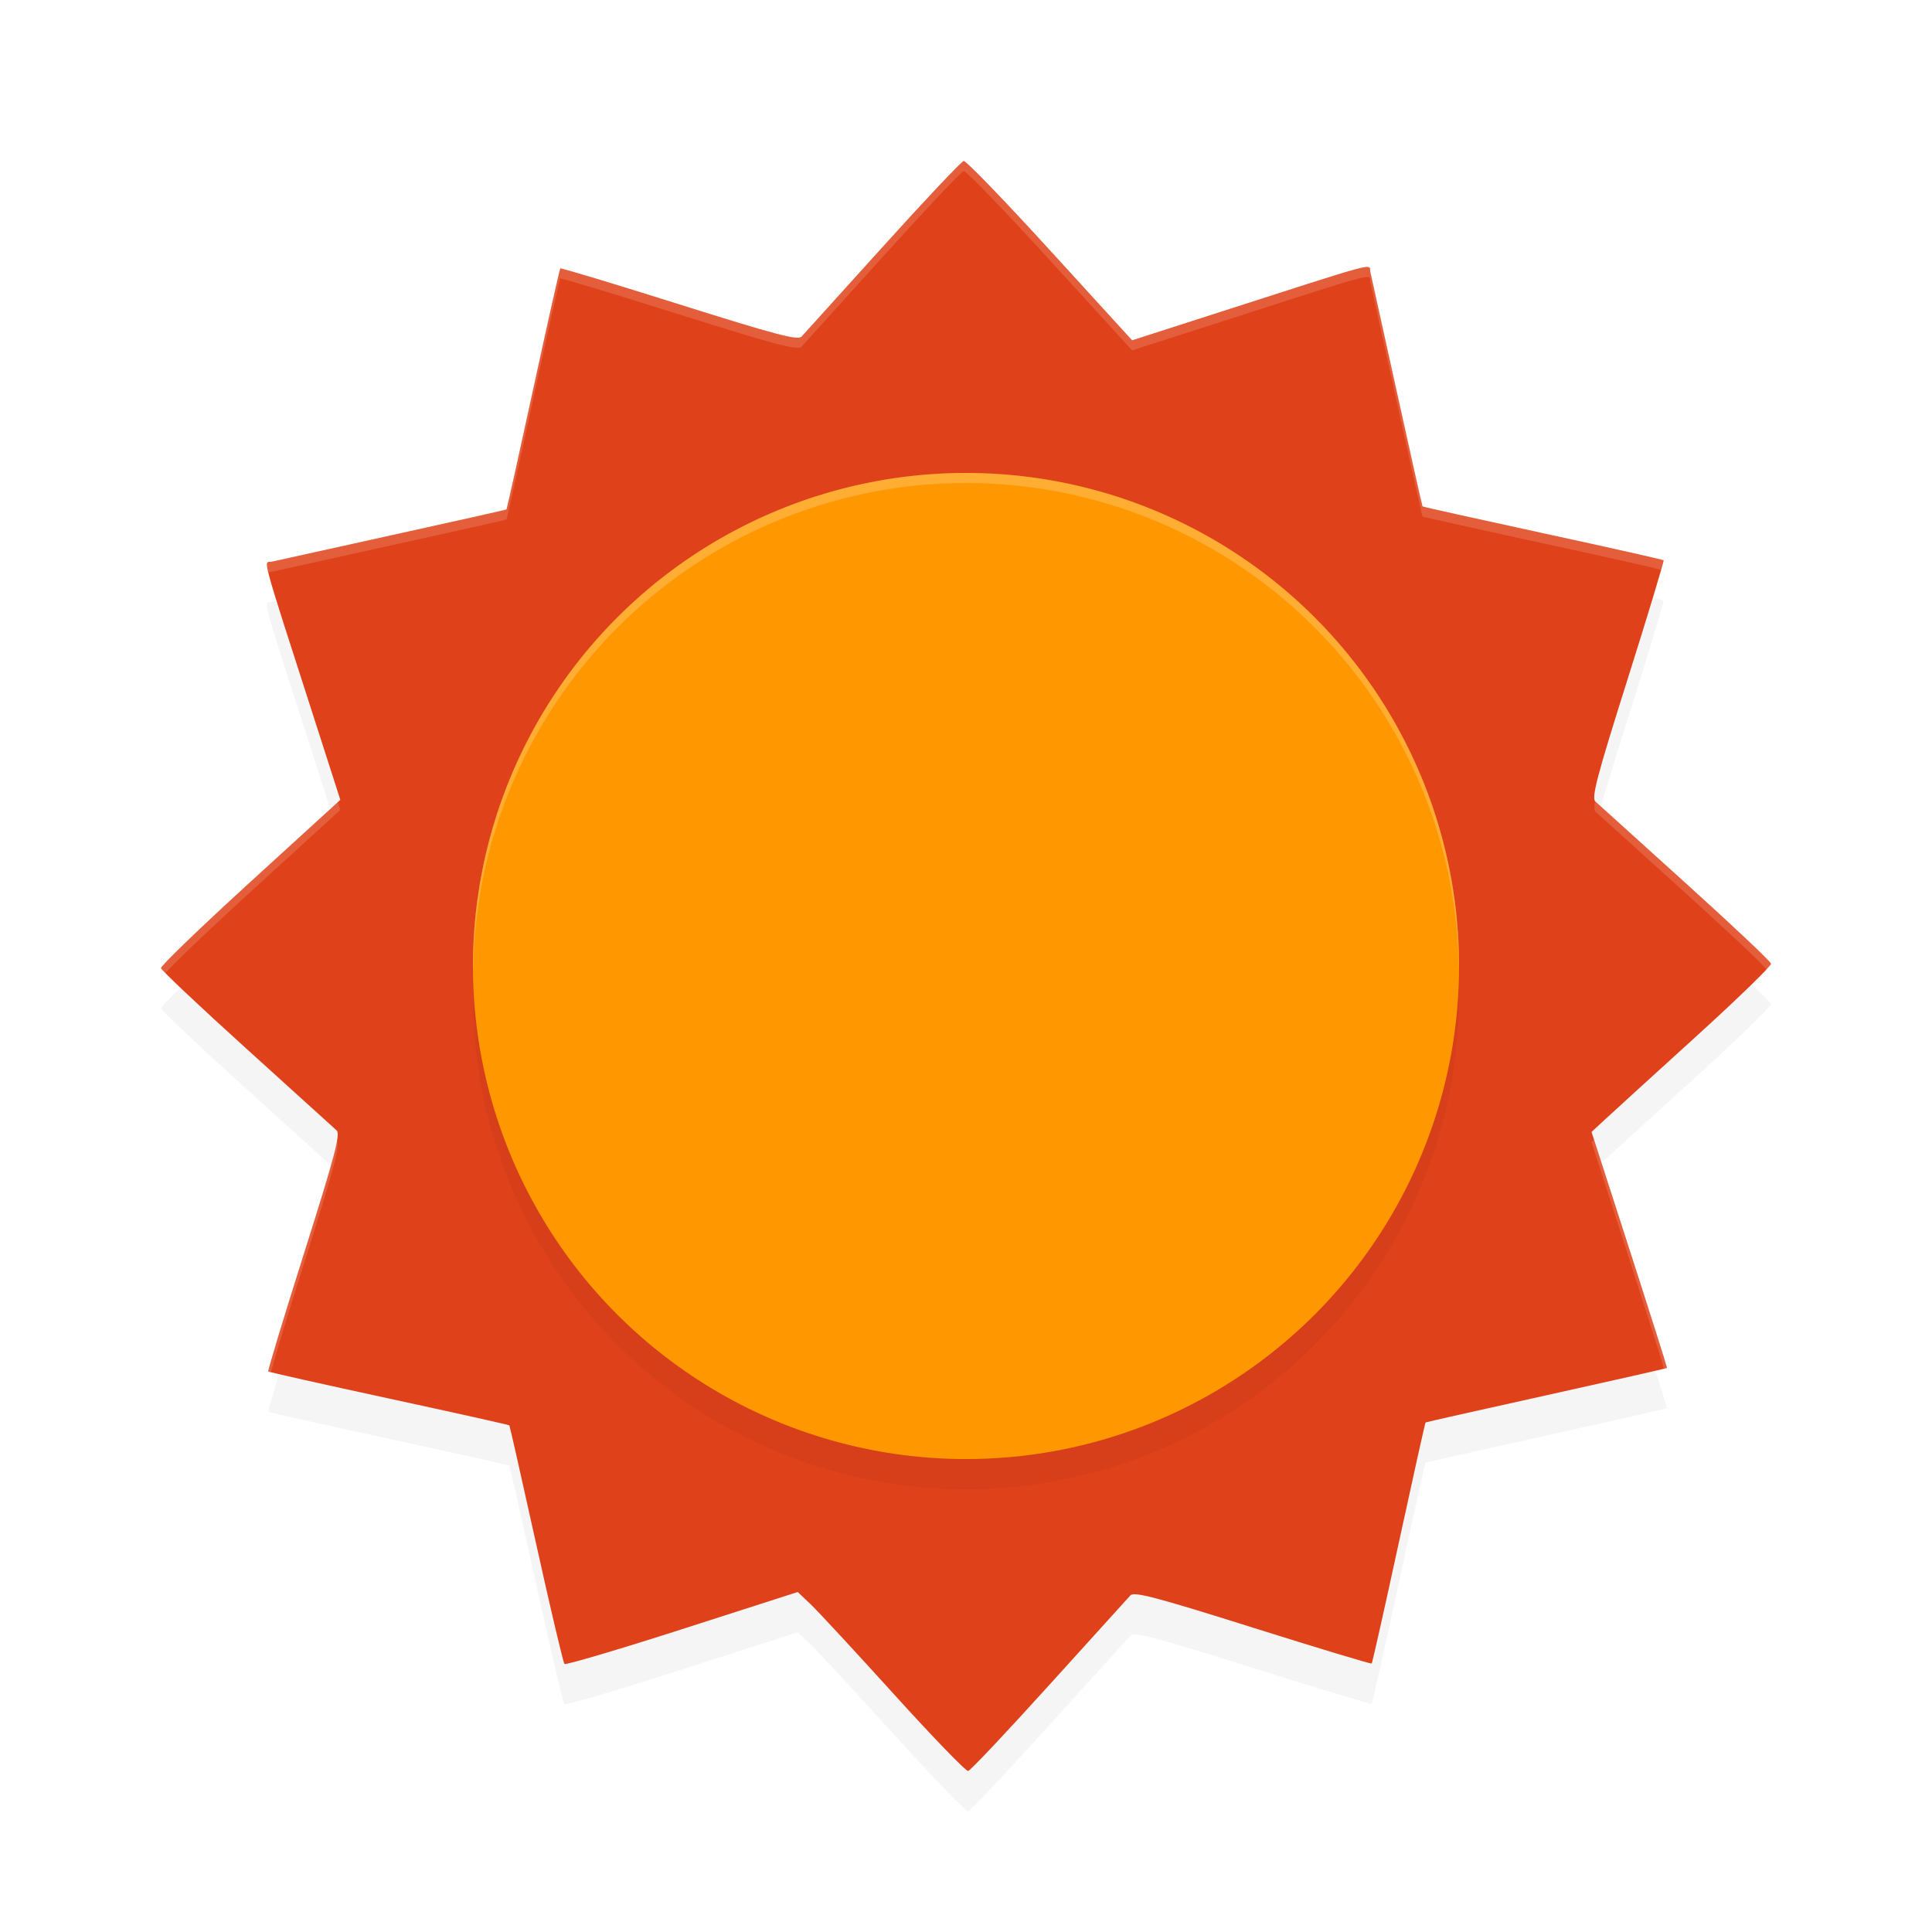 <?xml version="1.0" encoding="UTF-8" standalone="no"?>
<svg
   width="192"
   height="192"
   version="1"
   id="svg28"
   sodipodi:docname="apps_accuweather.svg"
   inkscape:version="1.1.1 (1:1.1+202109281949+c3084ef5ed)"
   xmlns:inkscape="http://www.inkscape.org/namespaces/inkscape"
   xmlns:sodipodi="http://sodipodi.sourceforge.net/DTD/sodipodi-0.dtd"
   xmlns="http://www.w3.org/2000/svg"
   xmlns:svg="http://www.w3.org/2000/svg"
   xmlns:rdf="http://www.w3.org/1999/02/22-rdf-syntax-ns#"
   xmlns:cc="http://creativecommons.org/ns#"
   xmlns:dc="http://purl.org/dc/elements/1.1/">
  <defs
     id="defs32">
    <filter
       inkscape:collect="always"
       style="color-interpolation-filters:sRGB"
       id="filter3165"
       x="-0.048"
       y="-0.048"
       width="1.096"
       height="1.096">
      <feGaussianBlur
         inkscape:collect="always"
         stdDeviation="3.2"
         id="feGaussianBlur3167" />
    </filter>
    <filter
       inkscape:collect="always"
       style="color-interpolation-filters:sRGB"
       id="filter3169"
       x="-0.075"
       y="-0.075"
       width="1.15"
       height="1.15">
      <feGaussianBlur
         inkscape:collect="always"
         stdDeviation="3.062"
         id="feGaussianBlur3171" />
    </filter>
  </defs>
  <sodipodi:namedview
     pagecolor="#ffffff"
     bordercolor="#666666"
     borderopacity="1"
     objecttolerance="10"
     gridtolerance="10"
     guidetolerance="10"
     inkscape:pageopacity="0"
     inkscape:pageshadow="2"
     inkscape:window-width="1920"
     inkscape:window-height="1022"
     id="namedview30"
     showgrid="false"
     inkscape:zoom="2.16"
     inkscape:cx="46.296296"
     inkscape:cy="118.05556"
     inkscape:window-x="0"
     inkscape:window-y="34"
     inkscape:window-maximized="1"
     inkscape:current-layer="svg28"
     inkscape:pagecheckerboard="0"
     inkscape:snap-global="true"
     showguides="false">
    <inkscape:grid
       type="xygrid"
       id="grid841" />
  </sodipodi:namedview>
  <path
     style="opacity:0.2;fill:#000000;stroke-width:0.368;filter:url(#filter3165)"
     d="m 88.833,172.363 c -3.84,-4.24 -7.561,-8.258 -8.269,-8.93 l -1.286,-1.221 -11.478,3.688 c -6.313,2.028 -11.58,3.586 -11.704,3.462 -0.124,-0.124 -1.39,-5.488 -2.812,-11.919 -1.422,-6.431 -2.622,-11.737 -2.665,-11.791 -0.043,-0.054 -5.424,-1.253 -11.957,-2.666 -6.533,-1.413 -11.934,-2.623 -12.001,-2.691 -0.068,-0.068 1.542,-5.384 3.577,-11.814 3.029,-9.571 3.613,-11.773 3.217,-12.142 -0.266,-0.248 -4.286,-3.889 -8.935,-8.092 -4.649,-4.203 -8.483,-7.82 -8.519,-8.038 -0.037,-0.218 3.958,-4.07 8.877,-8.559 l 8.944,-8.162 -2.339,-7.273 c -5.776,-17.962 -5.301,-16.201 -4.43,-16.404 0.426,-0.1 5.819,-1.292 11.984,-2.649 6.165,-1.357 11.246,-2.497 11.292,-2.531 0.046,-0.035 1.242,-5.412 2.659,-11.949 1.417,-6.537 2.63,-11.94 2.695,-12.005 0.066,-0.066 5.386,1.54 11.823,3.569 9.557,3.012 11.785,3.6 12.151,3.207 0.246,-0.265 3.881,-4.285 8.078,-8.934 4.197,-4.649 7.815,-8.482 8.04,-8.519 0.225,-0.037 4.082,3.958 8.572,8.877 l 8.162,8.943 7.273,-2.339 c 17.962,-5.776 16.201,-5.3 16.405,-4.43 0.1,0.426 1.292,5.819 2.649,11.983 1.357,6.165 2.497,11.246 2.532,11.292 0.035,0.046 5.412,1.242 11.95,2.659 6.537,1.417 11.94,2.63 12.006,2.696 0.066,0.066 -1.542,5.384 -3.574,11.817 -3.037,9.617 -3.608,11.778 -3.208,12.15 0.267,0.249 4.29,3.886 8.939,8.083 4.649,4.197 8.483,7.815 8.521,8.04 0.037,0.225 -3.353,3.516 -7.534,7.313 -4.181,3.797 -8.209,7.467 -8.952,8.156 l -1.35,1.253 3.774,11.689 c 2.075,6.429 3.751,11.723 3.724,11.764 -0.027,0.041 -5.418,1.263 -11.979,2.714 -6.561,1.451 -11.967,2.667 -12.013,2.703 -0.046,0.035 -1.242,5.413 -2.659,11.95 -1.417,6.537 -2.63,11.94 -2.695,12.005 -0.066,0.066 -5.386,-1.54 -11.823,-3.569 -9.561,-3.013 -11.785,-3.6 -12.152,-3.207 -0.247,0.265 -3.888,4.285 -8.091,8.934 -4.203,4.649 -7.82,8.485 -8.039,8.525 -0.218,0.04 -3.539,-3.397 -7.38,-7.636 z"
     id="path3125" />
  <path
     style="fill:#df421a;stroke-width:0.368;opacity:1;fill-opacity:1"
     d="m 88.833,168.363 c -3.84,-4.24 -7.561,-8.258 -8.269,-8.93 l -1.286,-1.221 -11.478,3.688 c -6.313,2.028 -11.58,3.586 -11.704,3.462 -0.124,-0.124 -1.39,-5.488 -2.812,-11.919 -1.422,-6.431 -2.622,-11.737 -2.665,-11.791 -0.043,-0.054 -5.424,-1.253 -11.957,-2.666 -6.533,-1.413 -11.934,-2.623 -12.001,-2.691 -0.068,-0.068 1.542,-5.384 3.577,-11.814 3.029,-9.571 3.613,-11.773 3.217,-12.142 -0.266,-0.248 -4.286,-3.889 -8.935,-8.092 -4.649,-4.203 -8.483,-7.82 -8.519,-8.038 -0.037,-0.218 3.958,-4.07 8.877,-8.559 l 8.944,-8.162 -2.339,-7.273 c -5.776,-17.962 -5.301,-16.201 -4.43,-16.404 0.426,-0.1 5.819,-1.292 11.984,-2.649 6.165,-1.357 11.246,-2.497 11.292,-2.531 0.046,-0.035 1.242,-5.412 2.659,-11.949 1.417,-6.537 2.63,-11.94 2.695,-12.005 0.066,-0.066 5.386,1.54 11.823,3.569 9.557,3.012 11.785,3.6 12.151,3.207 0.246,-0.265 3.881,-4.285 8.078,-8.934 4.197,-4.649 7.815,-8.482 8.04,-8.519 0.225,-0.037 4.082,3.958 8.572,8.877 l 8.162,8.943 7.273,-2.339 c 17.962,-5.776 16.201,-5.3 16.405,-4.43 0.1,0.426 1.292,5.819 2.649,11.983 1.357,6.165 2.497,11.246 2.532,11.292 0.035,0.046 5.412,1.242 11.95,2.659 6.537,1.417 11.94,2.63 12.006,2.696 0.066,0.066 -1.542,5.384 -3.574,11.817 -3.037,9.617 -3.608,11.778 -3.208,12.15 0.267,0.249 4.29,3.886 8.939,8.083 4.649,4.197 8.483,7.815 8.521,8.04 0.037,0.225 -3.353,3.516 -7.534,7.313 -4.181,3.797 -8.209,7.467 -8.952,8.156 l -1.35,1.253 3.774,11.689 c 2.075,6.429 3.751,11.723 3.724,11.764 -0.027,0.041 -5.418,1.263 -11.979,2.714 -6.561,1.451 -11.967,2.667 -12.013,2.703 -0.046,0.035 -1.242,5.413 -2.659,11.95 -1.417,6.537 -2.63,11.94 -2.695,12.005 -0.066,0.066 -5.386,-1.54 -11.823,-3.569 -9.561,-3.013 -11.785,-3.6 -12.152,-3.207 -0.247,0.265 -3.888,4.285 -8.091,8.934 -4.203,4.649 -7.82,8.485 -8.039,8.525 -0.218,0.04 -3.539,-3.397 -7.38,-7.636 z"
     id="path1199" />
  <circle
     style="opacity:0.2;fill:#000000;fill-opacity:1;stroke-width:2.064;stroke-linecap:round;stroke-linejoin:round;filter:url(#filter3169)"
     id="circle3127"
     cx="96"
     cy="99"
     r="49" />
  <circle
     style="opacity:1;fill:#ff9800;stroke-width:2.064;stroke-linecap:round;stroke-linejoin:round;fill-opacity:1"
     id="path1587"
     cx="96"
     cy="96"
     r="49" />
  <path
     id="path3173"
     style="fill:#ffffff;stroke-width:0.368;opacity:0.15"
     d="M 95.773 16 C 95.548 16.037 91.929 19.871 87.732 24.52 C 83.536 29.168 79.9 33.188 79.654 33.453 C 79.289 33.846 77.061 33.258 67.504 30.246 C 61.067 28.218 55.747 26.612 55.682 26.678 C 55.616 26.743 54.403 32.144 52.986 38.682 C 51.57 45.219 50.374 50.596 50.328 50.631 C 50.282 50.666 45.2 51.805 39.035 53.162 C 32.87 54.52 27.479 55.713 27.053 55.812 C 26.669 55.902 26.396 55.698 26.668 56.883 C 26.765 56.845 26.894 56.85 27.053 56.812 C 27.479 56.713 32.87 55.52 39.035 54.162 C 45.2 52.805 50.282 51.666 50.328 51.631 C 50.374 51.596 51.57 46.219 52.986 39.682 C 54.403 33.144 55.616 27.743 55.682 27.678 C 55.747 27.612 61.067 29.218 67.504 31.246 C 77.061 34.258 79.289 34.846 79.654 34.453 C 79.9 34.188 83.536 30.168 87.732 25.52 C 91.929 20.871 95.548 17.037 95.773 17 C 95.999 16.963 99.856 20.958 104.346 25.877 L 112.508 34.82 L 119.781 32.482 C 137.743 26.706 135.982 27.182 136.186 28.053 C 136.285 28.479 137.477 33.87 138.834 40.035 C 140.191 46.2 141.33 51.281 141.365 51.326 C 141.4 51.372 146.779 52.57 153.316 53.986 C 159.708 55.371 164.759 56.507 165.055 56.621 C 165.103 56.435 165.331 55.69 165.322 55.682 C 165.256 55.616 159.854 54.403 153.316 52.986 C 146.779 51.57 141.4 50.372 141.365 50.326 C 141.33 50.281 140.191 45.2 138.834 39.035 C 137.477 32.87 136.285 27.479 136.186 27.053 C 135.982 26.182 137.743 25.706 119.781 31.482 L 112.508 33.82 L 104.346 24.877 C 99.856 19.958 95.999 15.963 95.773 16 z M 158.52 79.6 C 158.43 80.168 158.423 80.539 158.541 80.648 C 158.808 80.897 162.83 84.534 167.479 88.73 C 171.715 92.555 174.924 95.589 175.551 96.322 C 175.786 96.062 176.007 95.816 176 95.771 C 175.963 95.546 172.127 91.927 167.479 87.73 C 162.83 83.534 158.808 79.897 158.541 79.648 C 158.531 79.639 158.529 79.612 158.52 79.6 z M 33.572 79.715 L 24.877 87.65 C 19.958 92.139 15.963 95.993 16 96.211 C 16.003 96.231 16.397 96.596 16.461 96.67 C 17.491 95.538 20.791 92.379 24.877 88.65 L 33.82 80.488 L 33.572 79.715 z M 158.412 113.262 L 158.164 113.492 L 161.938 125.182 C 163.848 131.101 165.151 135.23 165.367 136.012 C 165.374 136.009 165.661 135.946 165.662 135.945 C 165.689 135.904 164.013 130.611 161.938 124.182 L 158.412 113.262 z M 33.473 113.381 C 33.257 114.739 32.378 117.722 30.238 124.482 C 28.203 130.912 26.593 136.227 26.66 136.295 C 26.662 136.296 26.921 136.353 26.928 136.355 C 27.238 135.147 28.475 131.054 30.238 125.482 C 33.202 116.12 33.817 113.822 33.473 113.381 z " />
  <path
     id="circle3175"
     style="opacity:0.2;fill:#ffffff;stroke-width:2.064;stroke-linecap:round;stroke-linejoin:round;fill-opacity:1"
     d="M 96 47 A 49 49 0 0 0 47 96 A 49 49 0 0 0 47.035 96.5 A 49 49 0 0 1 96 48 A 49 49 0 0 1 144.982 96.254 A 49 49 0 0 0 145 96 A 49 49 0 0 0 96 47 z " />
</svg>
